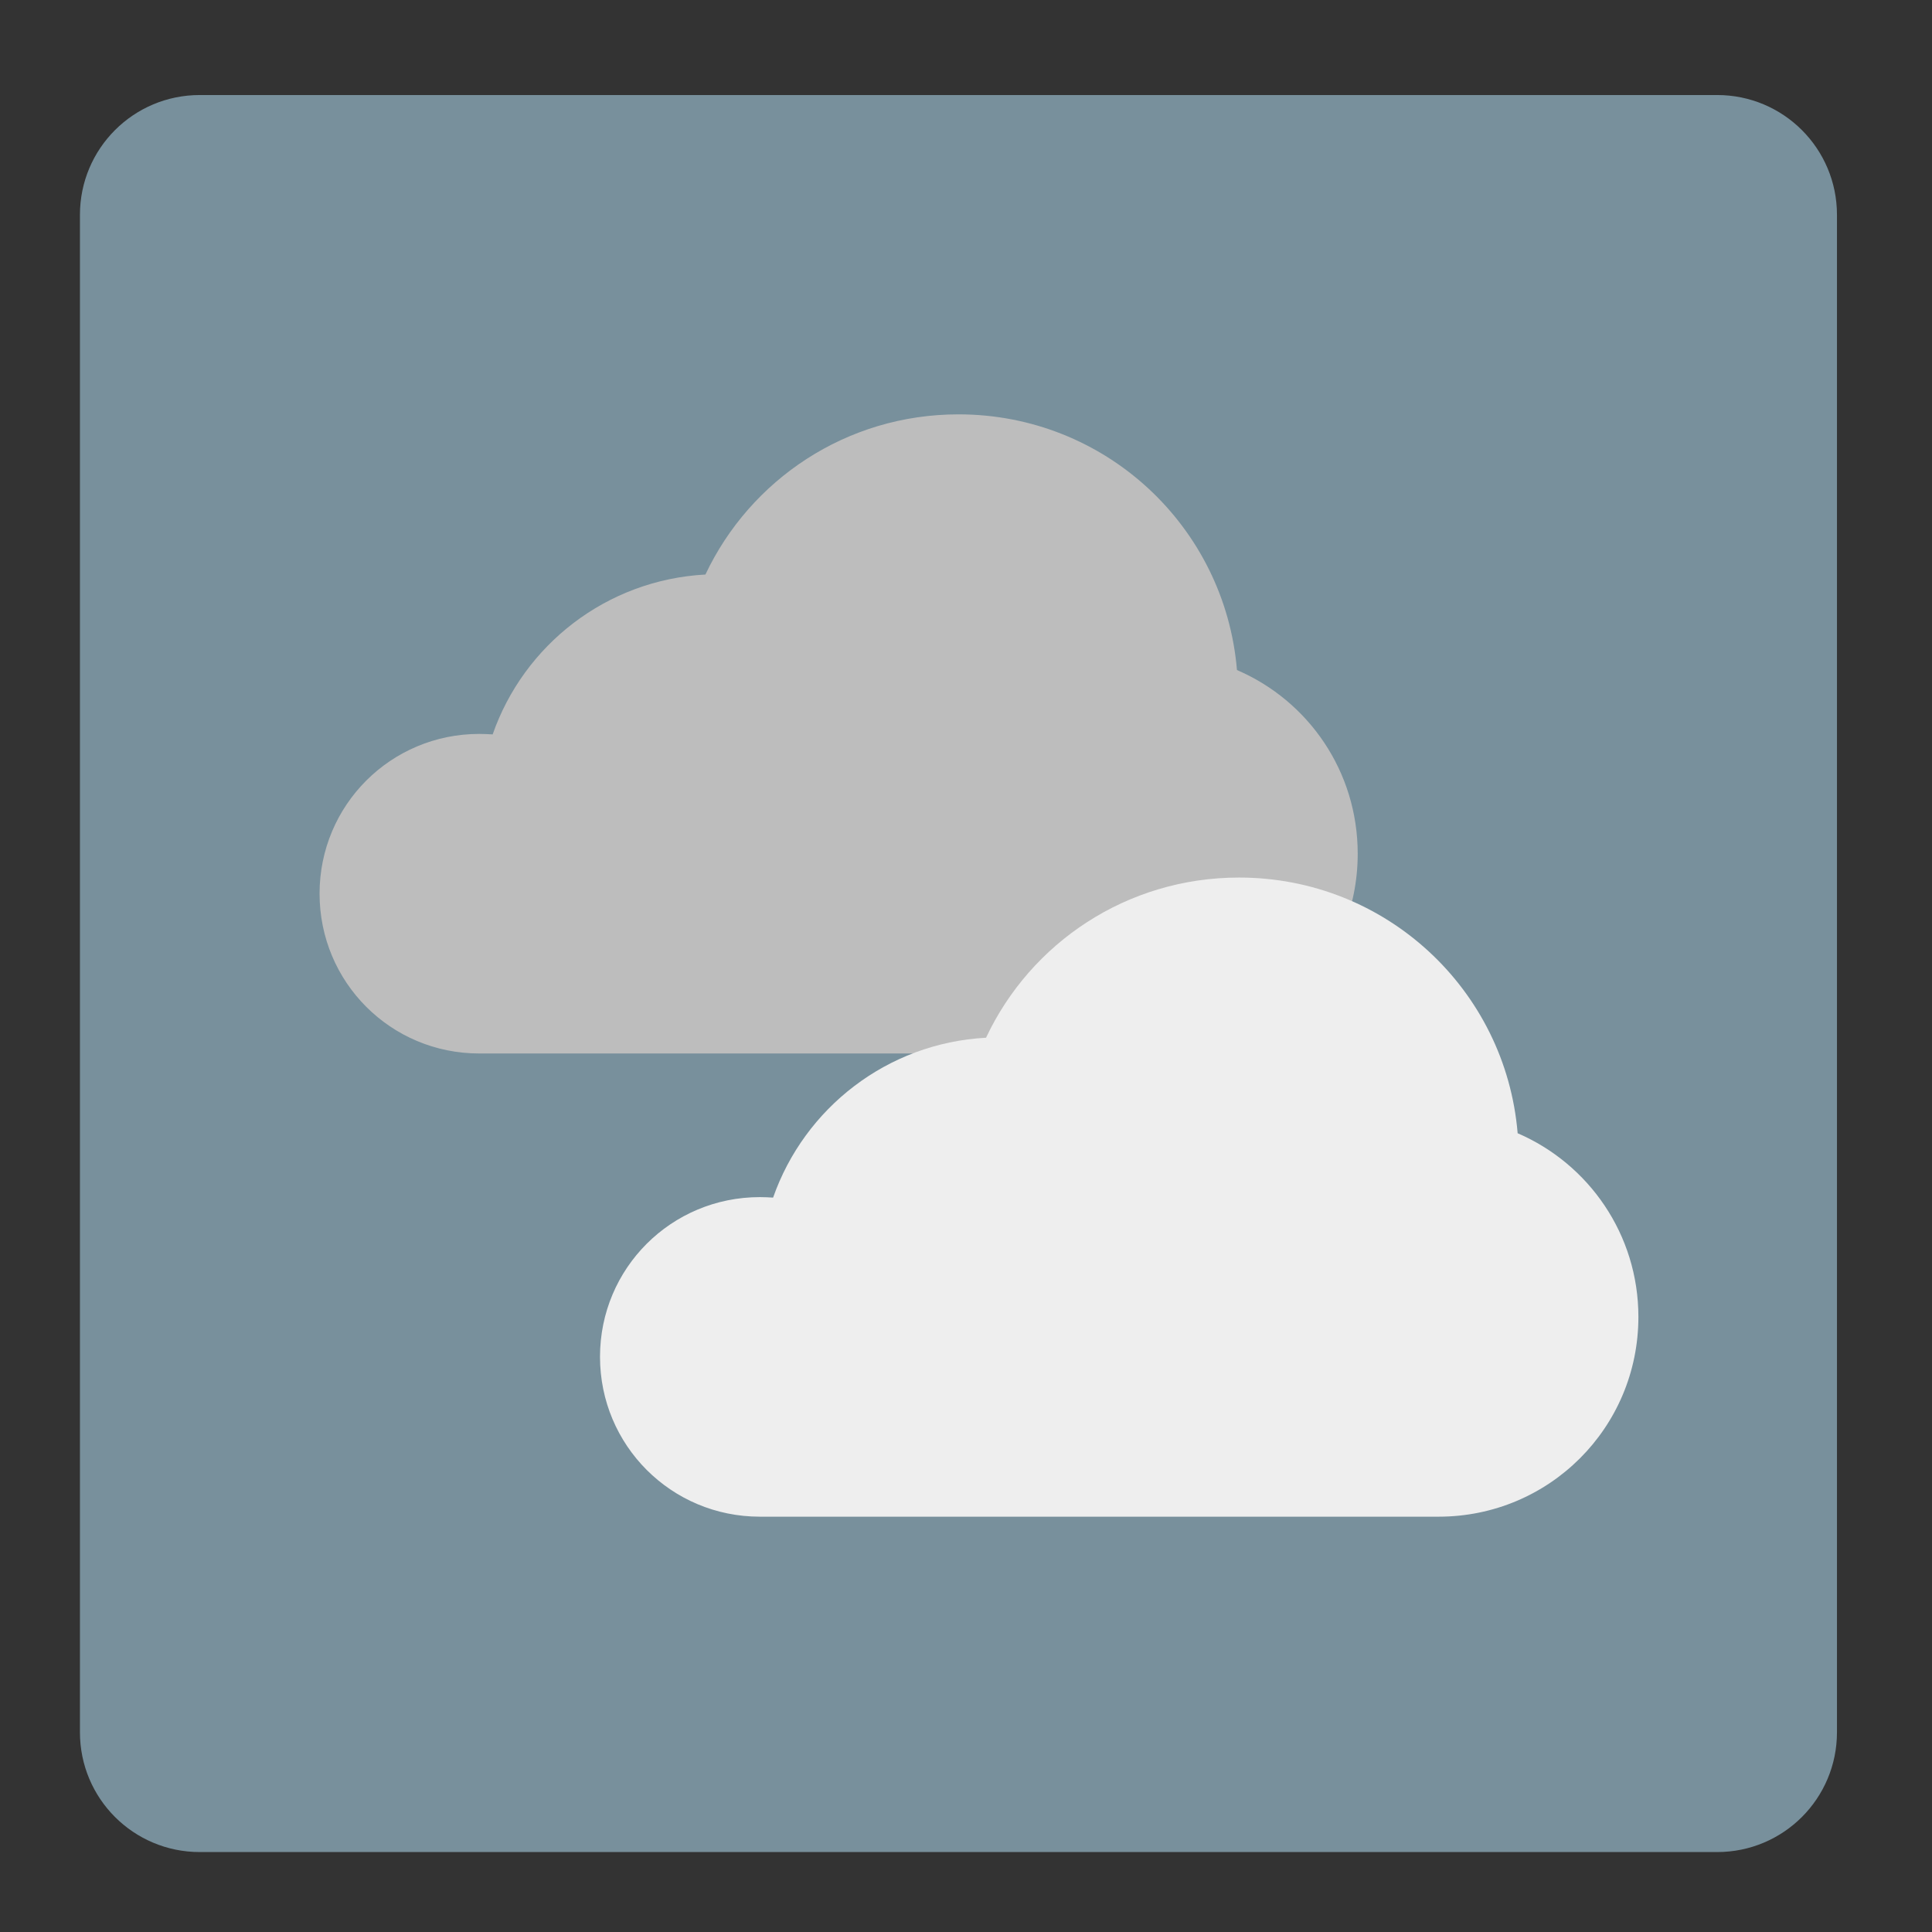 <?xml version="1.0" encoding="UTF-8"?>
<svg xmlns="http://www.w3.org/2000/svg" xmlns:xlink="http://www.w3.org/1999/xlink" width="32px" height="32px" viewBox="0 0 32 32" version="1.1">
<rect x="0" y="0" width="32" height="32" fill="#333333" stroke="none"/>
<g id="surface1">
<path style=" stroke:none;fill-rule:nonzero;fill:rgb(47.059%,56.471%,61.176%);fill-opacity:1;" d="M 3.309 1.574 L 28.441 1.574 C 29.539 1.574 30.426 2.461 30.426 3.559 L 30.426 28.691 C 30.426 29.789 29.539 30.676 28.441 30.676 L 3.309 30.676 C 2.211 30.676 1.324 29.789 1.324 28.691 L 1.324 3.559 C 1.324 2.461 2.211 1.574 3.309 1.574 Z M 3.309 1.574 "/>
<path style=" stroke:none;fill-rule:nonzero;fill:rgb(74.118%,74.118%,74.118%);fill-opacity:1;" d="M 15.875 6.863 C 14.02 6.863 12.426 7.945 11.684 9.516 C 10.043 9.605 8.676 10.684 8.16 12.164 C 8.086 12.16 8.012 12.156 7.938 12.156 C 6.473 12.156 5.293 13.336 5.293 14.801 C 5.293 16.27 6.473 17.449 7.938 17.449 L 19.184 17.449 C 21.016 17.449 22.488 15.973 22.488 14.141 C 22.488 12.773 21.668 11.605 20.488 11.098 C 20.289 8.723 18.309 6.863 15.875 6.863 Z M 15.875 6.863 "/>
<path style=" stroke:none;fill-rule:nonzero;fill:rgb(93.333%,93.333%,93.333%);fill-opacity:1;" d="M 20.523 14.535 C 18.664 14.535 17.07 15.617 16.332 17.188 C 14.691 17.277 13.324 18.355 12.805 19.836 C 12.734 19.832 12.66 19.828 12.586 19.828 C 11.117 19.828 9.938 21.008 9.938 22.473 C 9.938 23.938 11.117 25.121 12.586 25.121 L 23.828 25.121 C 25.66 25.121 27.137 23.645 27.137 21.812 C 27.137 20.445 26.312 19.277 25.137 18.77 C 24.938 16.391 22.953 14.535 20.523 14.535 Z M 20.523 14.535 "/>
</g>
</svg>
